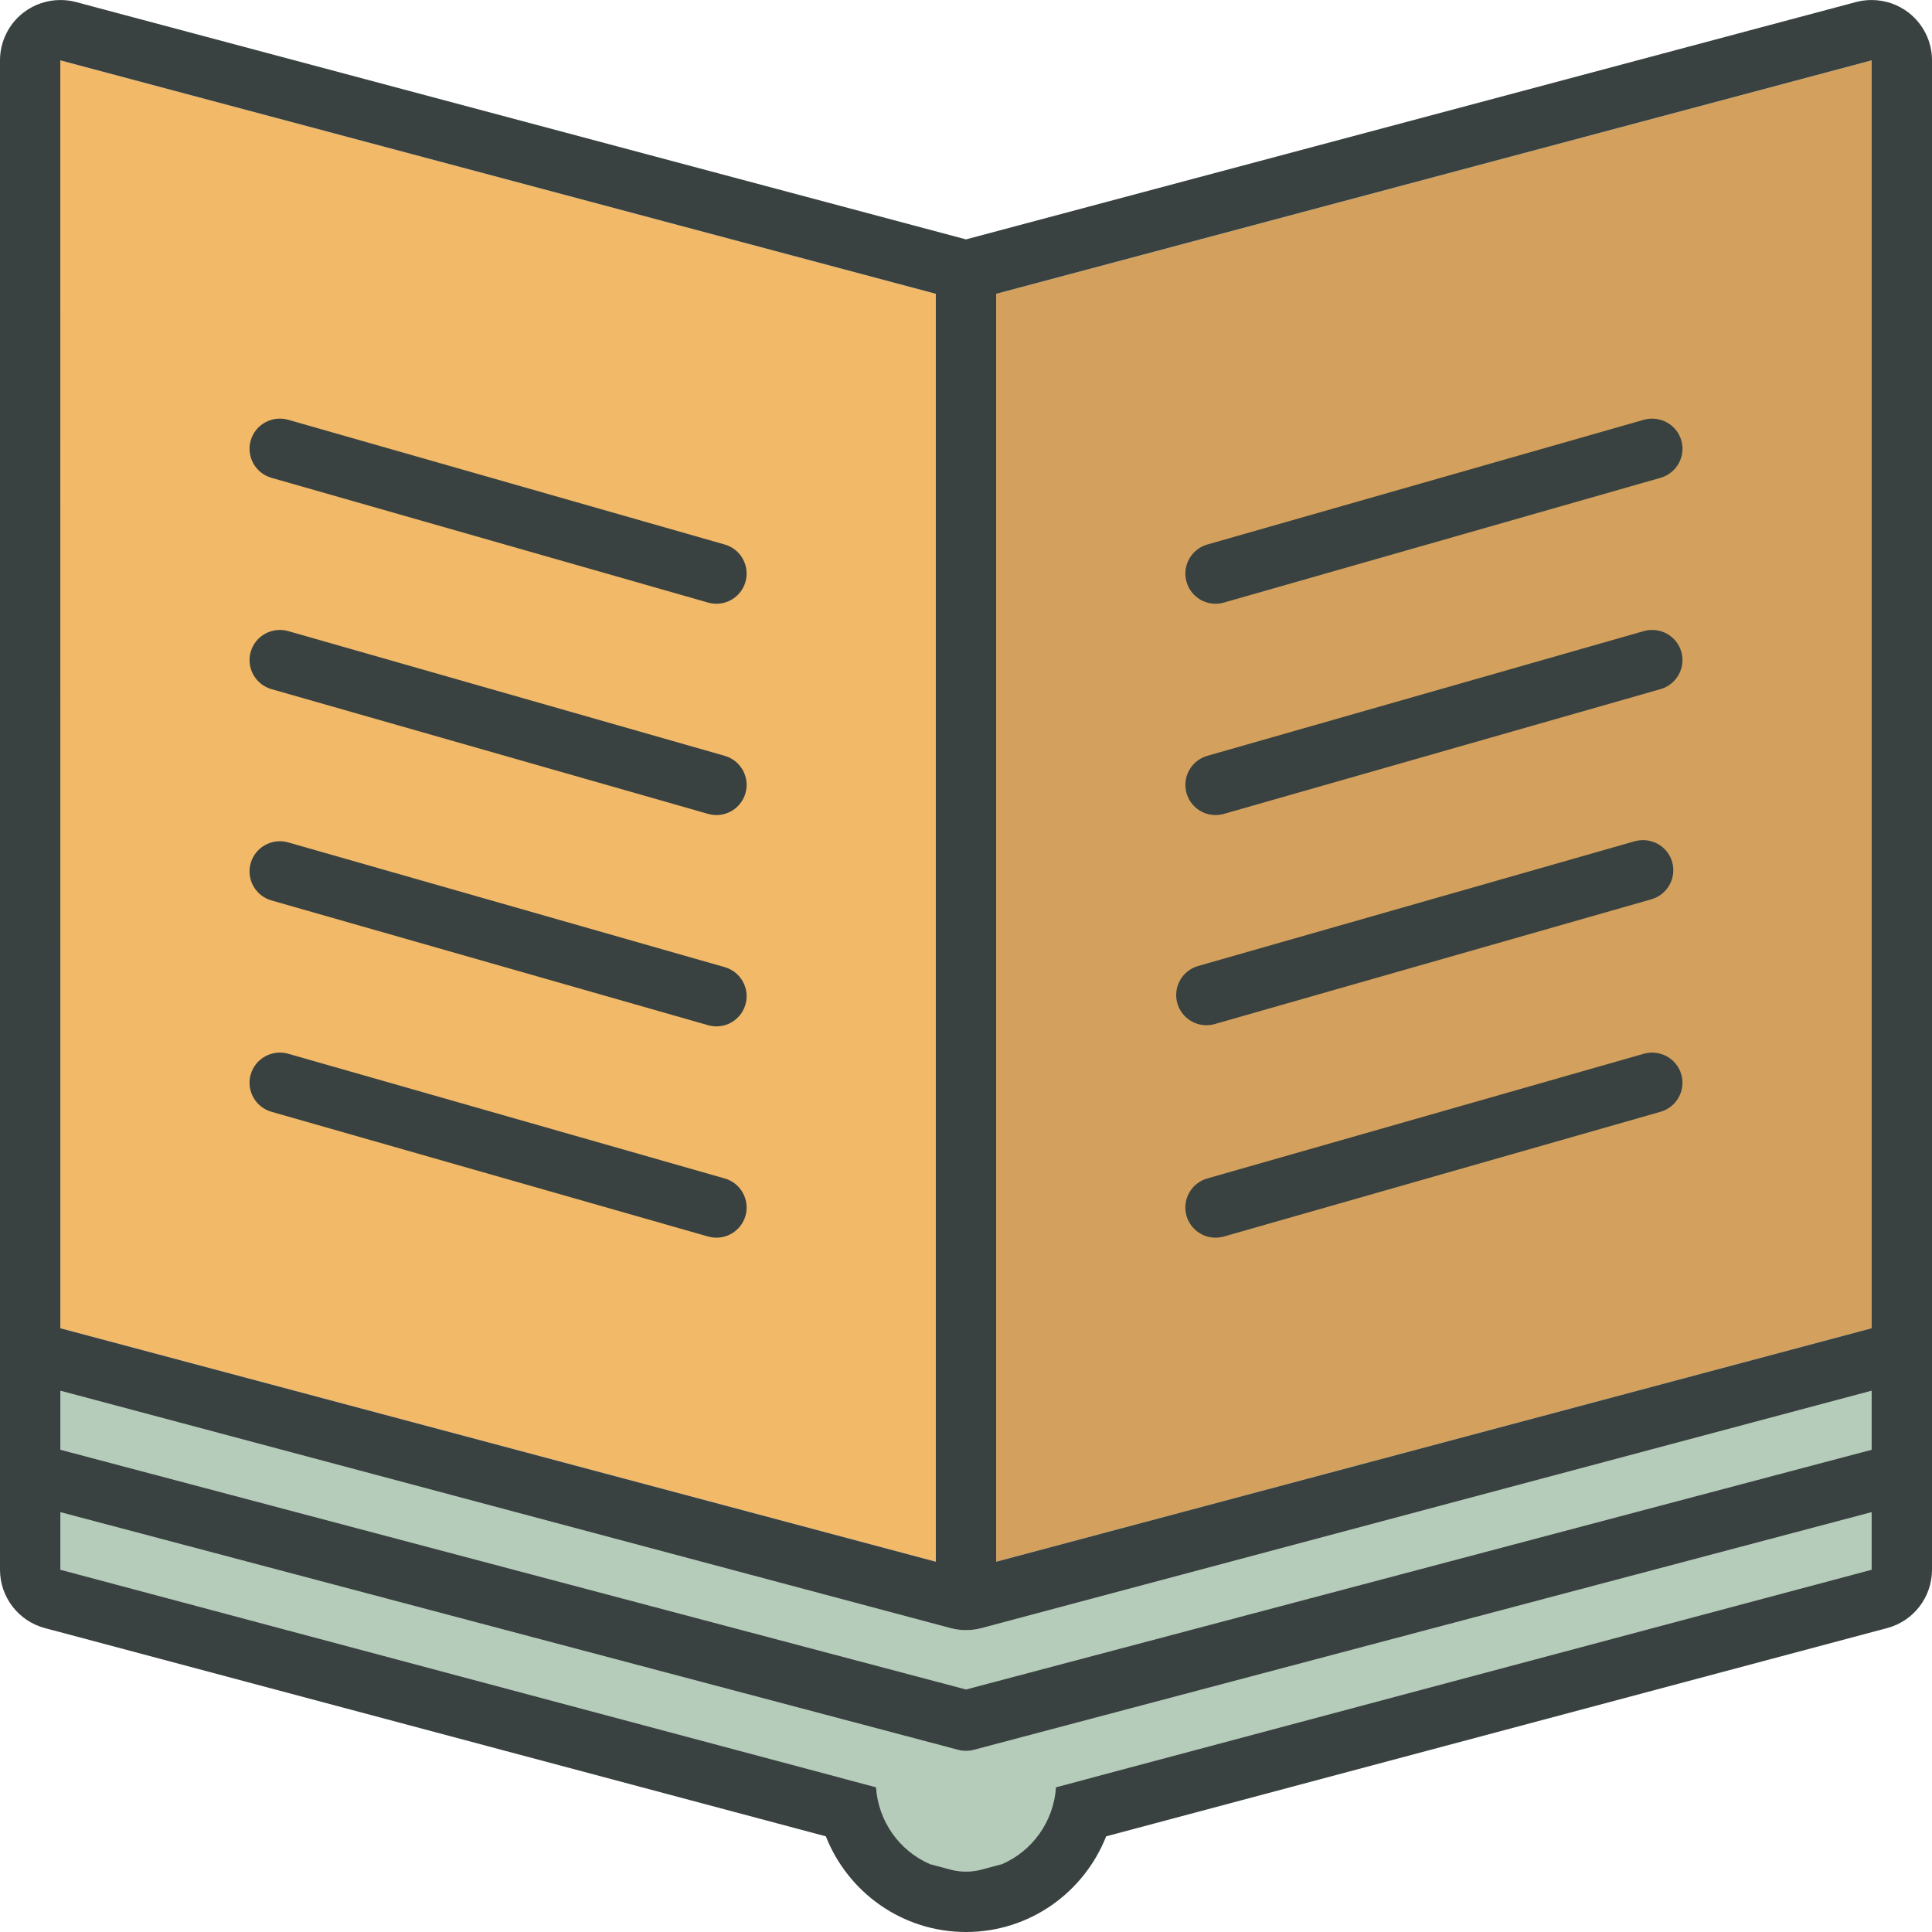 <!DOCTYPE svg PUBLIC "-//W3C//DTD SVG 1.1//EN" "http://www.w3.org/Graphics/SVG/1.1/DTD/svg11.dtd">
<!-- Uploaded to: SVG Repo, www.svgrepo.com, Transformed by: SVG Repo Mixer Tools -->
<svg version="1.0" id="Layer_1" xmlns="http://www.w3.org/2000/svg" xmlns:xlink="http://www.w3.org/1999/xlink" width="800px" height="800px" viewBox="0 0 64 64" enable-background="new 0 0 64 64" xml:space="preserve" fill="#000000">
<g id="SVGRepo_bgCarrier" stroke-width="0"/>
<g id="SVGRepo_tracerCarrier" stroke-linecap="round" stroke-linejoin="round"/>
<g id="SVGRepo_iconCarrier"> <g> <g> <path fill="#B4CCB9" d="M32.516,53.933C32.347,53.978,32.173,54,32,54s-0.347-0.022-0.516-0.067L2,46.07v1.954l30,7.941l30-7.941 V46.07L32.516,53.933z"/> <path fill="#B4CCB9" d="M32,58c-0.086,0-0.172-0.011-0.256-0.033L2,50.093v1.906l25.033,6.676l1.987,0.53 c0.079,1.143,0.785,2.111,1.788,2.546l0.676,0.181c0.169,0.045,0.343,0.067,0.516,0.067s0.347-0.022,0.516-0.067l0.676-0.181 c1.003-0.435,1.709-1.403,1.788-2.546l1.987-0.53L62,51.999v-1.906l-29.744,7.874C32.172,57.989,32.086,58,32,58z"/> </g> <g> <polygon fill="#f2b969" points="2.001,2.001 1.998,2.001 2,44 31,51.733 31,9.733 2.001,2 "/> <polygon fill="#f2b969" points="33,9.733 33,51.733 62,44 62,2 "/> </g> <polygon opacity="0.15" fill="#231F20" points="33,9.733 33,51.733 62,44 62,2 "/> <g> <path fill="#394240" d="M8.992,29.828l14.467,4.134C23.551,33.987,23.643,34,23.734,34c0.435,0,0.835-0.286,0.961-0.726 c0.151-0.53-0.156-1.084-0.688-1.236L9.541,27.904c-0.527-0.146-1.084,0.155-1.236,0.688C8.153,29.122,8.461,29.676,8.992,29.828z "/> <path fill="#394240" d="M8.992,36.829l14.467,4.133C23.551,40.987,23.643,41,23.734,41c0.435,0,0.835-0.286,0.961-0.726 c0.151-0.531-0.156-1.084-0.688-1.236L9.541,34.905c-0.527-0.146-1.084,0.155-1.236,0.688C8.153,36.124,8.461,36.677,8.992,36.829 z"/> <path fill="#394240" d="M8.992,22.828l14.467,4.134C23.551,26.987,23.643,27,23.734,27c0.435,0,0.835-0.286,0.961-0.726 c0.151-0.53-0.156-1.084-0.688-1.236L9.541,20.904c-0.527-0.146-1.084,0.155-1.236,0.688C8.153,22.122,8.461,22.676,8.992,22.828z "/> <path fill="#394240" d="M8.992,15.828l14.467,4.134C23.551,19.987,23.643,20,23.734,20c0.435,0,0.835-0.286,0.961-0.726 c0.151-0.53-0.156-1.084-0.688-1.236L9.541,13.904c-0.527-0.146-1.084,0.155-1.236,0.688C8.153,15.122,8.461,15.676,8.992,15.828z "/> <path fill="#394240" d="M39.963,33.962c0.092,0,0.184-0.013,0.275-0.038l14.467-4.134c0.531-0.152,0.839-0.706,0.688-1.236 c-0.152-0.532-0.708-0.832-1.236-0.688L39.689,32c-0.531,0.152-0.839,0.706-0.688,1.236 C39.128,33.676,39.528,33.962,39.963,33.962z"/> <path fill="#394240" d="M54.459,34.905l-14.467,4.133c-0.531,0.152-0.839,0.705-0.688,1.236C39.431,40.714,39.831,41,40.266,41 c0.092,0,0.184-0.013,0.275-0.038l14.467-4.133c0.531-0.152,0.839-0.705,0.688-1.236C55.543,35.061,54.987,34.761,54.459,34.905z"/> <path fill="#394240" d="M40.266,27c0.092,0,0.184-0.013,0.275-0.038l14.467-4.134c0.531-0.152,0.839-0.706,0.688-1.236 c-0.152-0.532-0.708-0.834-1.236-0.688l-14.467,4.134c-0.531,0.152-0.839,0.706-0.688,1.236C39.431,26.714,39.831,27,40.266,27z"/> <path fill="#394240" d="M40.266,20c0.092,0,0.184-0.013,0.275-0.038l14.467-4.134c0.531-0.152,0.839-0.706,0.688-1.236 c-0.152-0.532-0.708-0.832-1.236-0.688l-14.467,4.134c-0.531,0.152-0.839,0.706-0.688,1.236C39.431,19.714,39.831,20,40.266,20z"/> <path fill="#394240" d="M63.219,0.414c-0.354-0.271-0.784-0.413-1.221-0.413c-0.172,0-0.345,0.022-0.514,0.066L32,7.93 L2.516,0.067c-0.17-0.045-0.343-0.066-0.515-0.066c-0.437,0-0.866,0.142-1.22,0.413C0.289,0.793,0,1.379,0,2v49.999 c0,0.906,0.609,1.699,1.484,1.933l25.873,6.899C28.089,62.685,29.887,64,32,64s3.911-1.315,4.643-3.169l25.873-6.899 C63.391,53.698,64,52.905,64,51.999V2C64,1.379,63.711,0.793,63.219,0.414z M2.001,2.001L2.001,2.001L31,9.733v42L2,44 L1.998,2.001C1.998,2.001,1.999,2.001,2.001,2.001z M62,51.999l-25.033,6.676l-1.987,0.53c-0.079,1.143-0.785,2.111-1.788,2.546 l-0.676,0.181c-0.169,0.045-0.343,0.067-0.516,0.067s-0.347-0.022-0.516-0.067l-0.676-0.181c-1.003-0.435-1.709-1.403-1.788-2.546 l-1.987-0.53L2,51.999v-1.906l29.744,7.874C31.828,57.989,31.914,58,32,58s0.172-0.011,0.256-0.033L62,50.093V51.999z M62,48.024 l-30,7.941L2,48.024V46.07l29.484,7.862C31.653,53.978,31.827,54,32,54s0.347-0.022,0.516-0.067L62,46.07V48.024z M62,44 l-29,7.733v-42L62,2V44z"/> </g> </g> </g>
</svg>